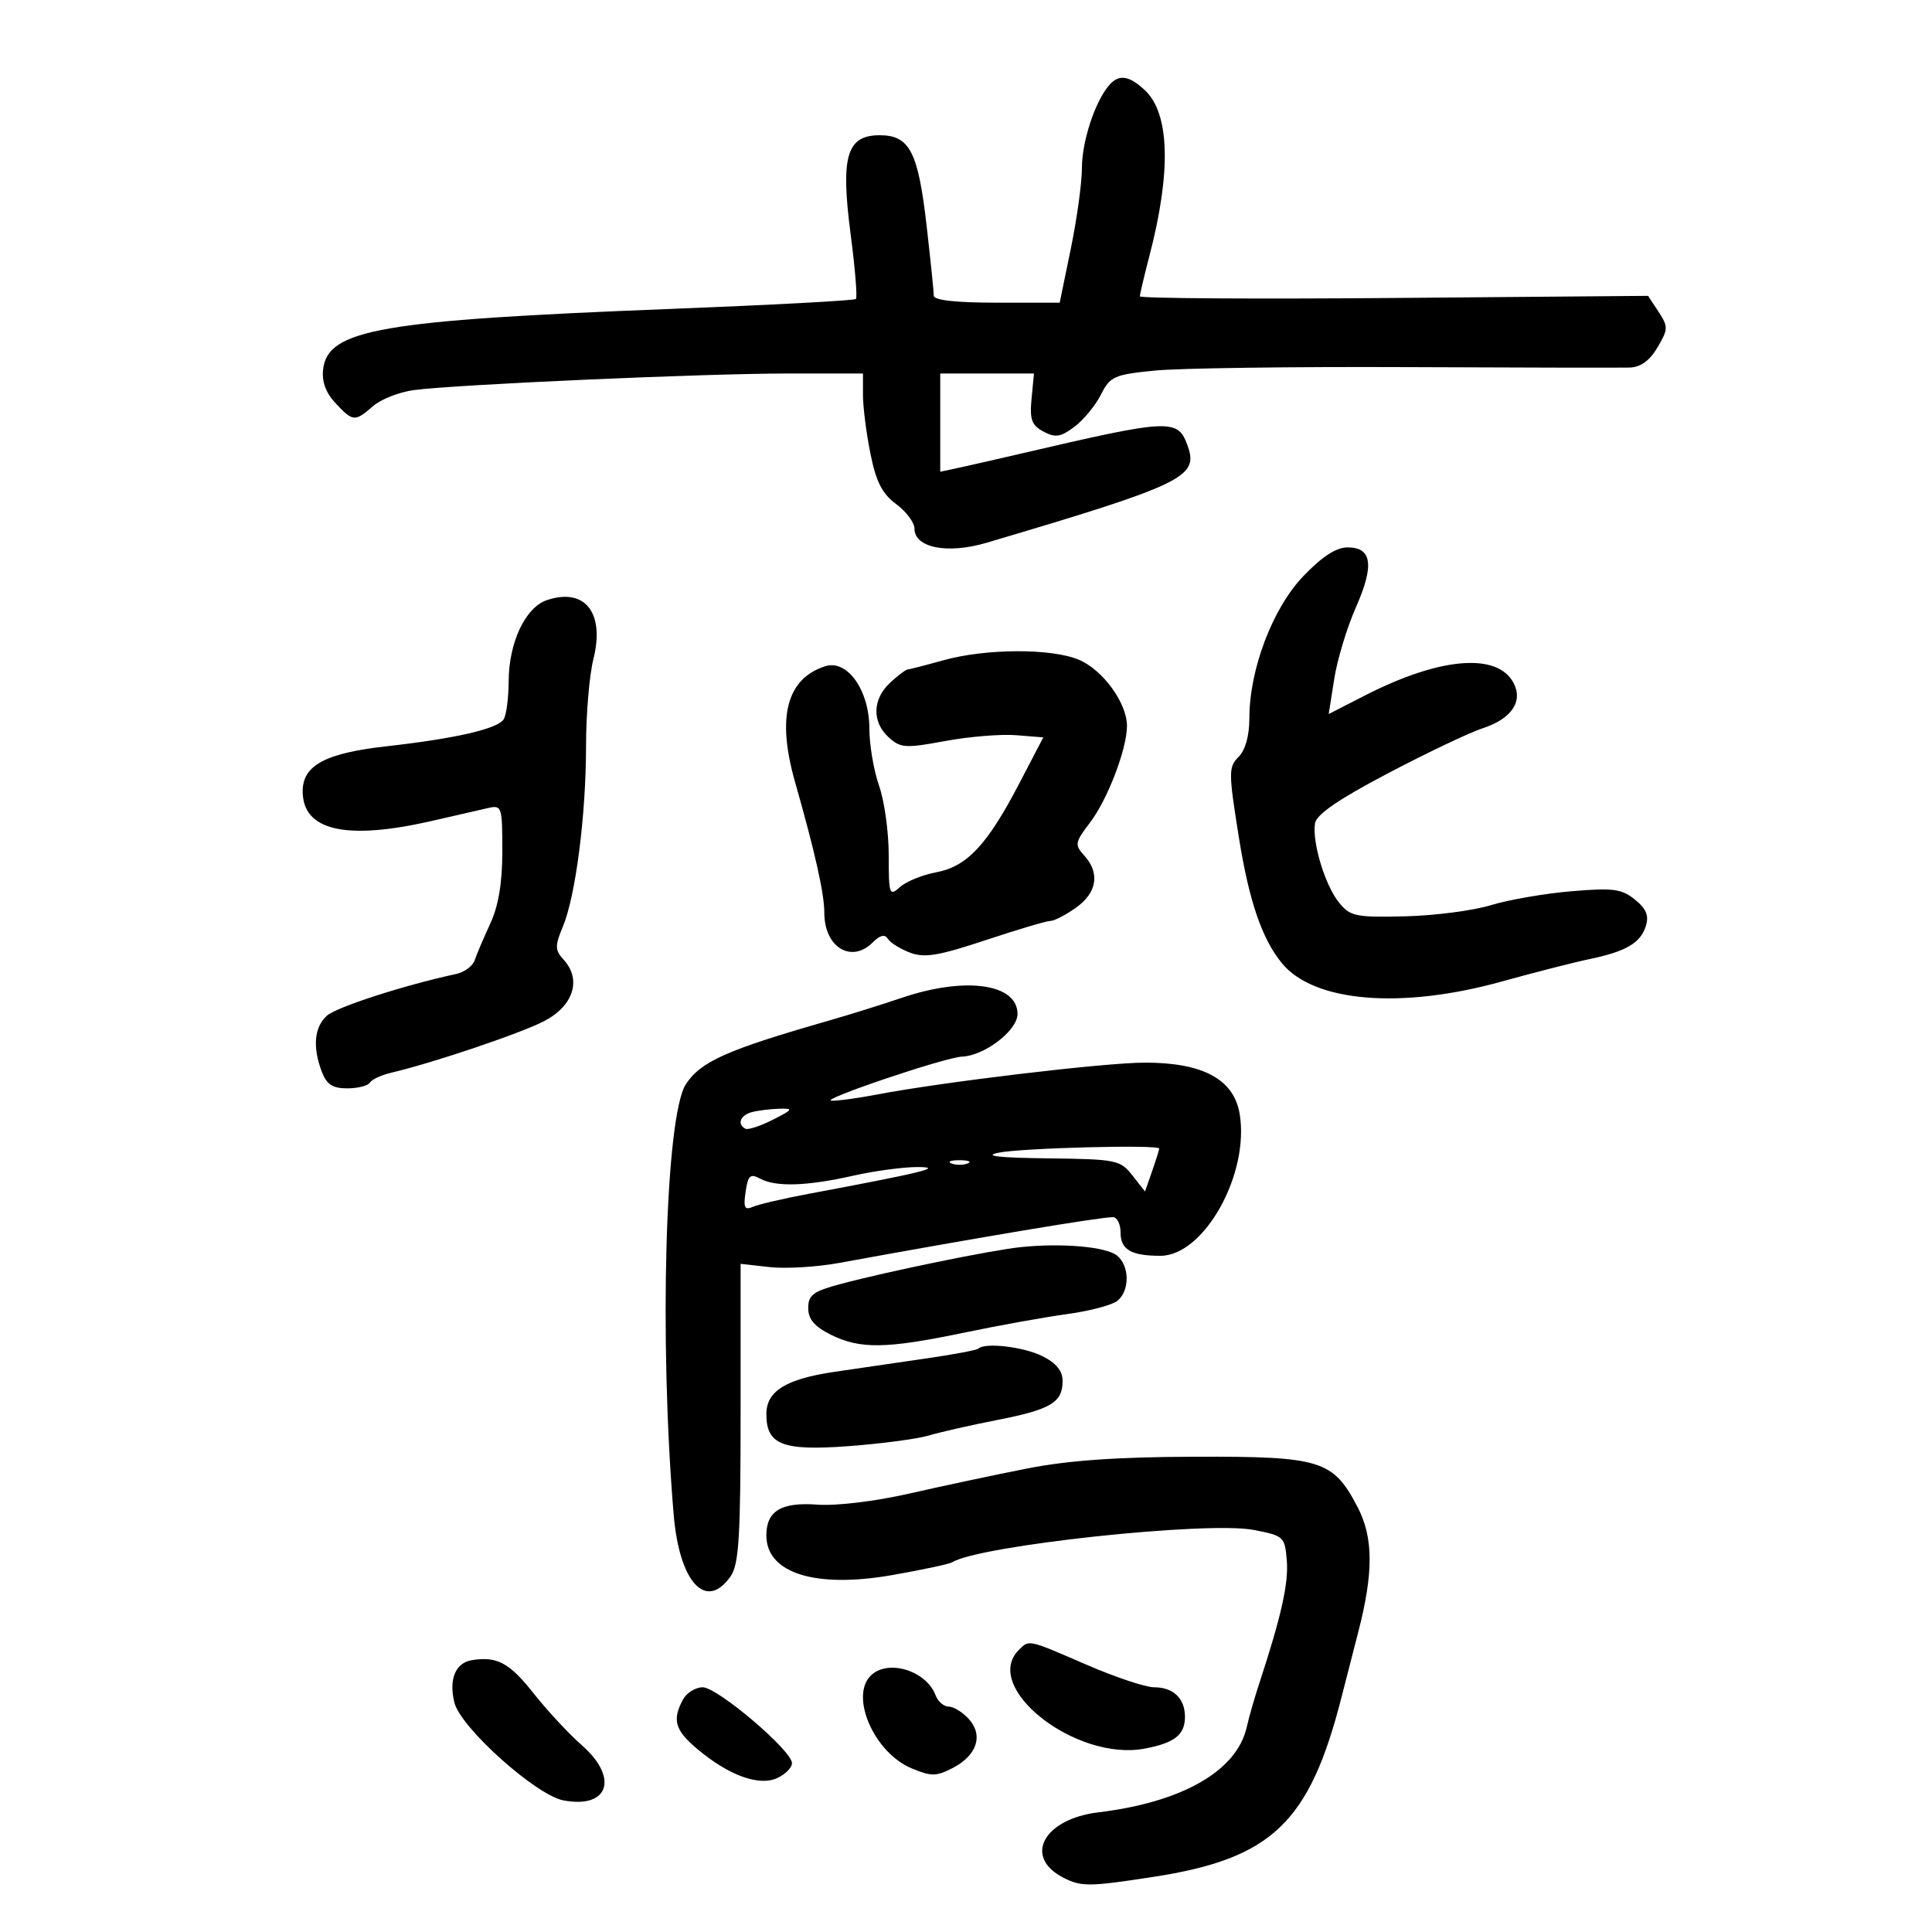 <svg xmlns="http://www.w3.org/2000/svg" width="300" height="300" viewBox="0 0 300 300" version="1.1">
	<path d="M 172.144 13.327 C 169.970 15.946, 168 22.012, 168 26.086 C 168 28.369, 167.224 34.008, 166.275 38.618 L 164.549 47 154.775 47 C 148.445 47, 145 46.620, 145 45.920 C 145 45.327, 144.504 40.489, 143.898 35.170 C 142.574 23.559, 141.256 21, 136.598 21 C 131.462 21, 130.503 24.275, 132.090 36.400 C 132.780 41.674, 133.147 46.186, 132.906 46.428 C 132.665 46.669, 119.650 47.366, 103.984 47.976 C 59.105 49.726, 50.882 51.159, 50.174 57.354 C 49.955 59.265, 50.591 61, 52.098 62.604 C 54.819 65.501, 55.093 65.521, 57.947 63.046 C 59.185 61.972, 62.067 60.853, 64.350 60.560 C 71.109 59.693, 109.315 58, 122.135 58 L 134 58 134 61.333 C 134 63.166, 134.520 67.255, 135.155 70.418 C 136.040 74.824, 136.976 76.661, 139.155 78.273 C 140.720 79.430, 142 81.147, 142 82.090 C 142 85.068, 147.138 86.074, 153.190 84.282 C 183.596 75.279, 186.113 74.077, 184.461 69.355 C 182.917 64.939, 181.959 64.979, 158.500 70.444 C 154.650 71.341, 150.262 72.340, 148.750 72.663 L 146 73.250 146 65.625 L 146 58 153.276 58 L 160.553 58 160.180 61.913 C 159.871 65.146, 160.193 66.033, 162.028 67.015 C 163.873 68.002, 164.685 67.879, 166.817 66.288 C 168.228 65.234, 170.085 62.987, 170.942 61.295 C 172.387 58.441, 172.994 58.170, 179.333 57.541 C 183.091 57.168, 200.641 56.927, 218.333 57.006 C 236.025 57.085, 251.640 57.116, 253.034 57.075 C 254.753 57.024, 256.148 56.019, 257.369 53.953 C 259.043 51.119, 259.055 50.732, 257.542 48.423 L 255.915 45.940 216.457 46.270 C 194.756 46.451, 177 46.334, 177 46.010 C 177 45.686, 177.673 42.838, 178.495 39.682 C 181.891 26.642, 181.635 17.601, 177.765 13.996 C 175.267 11.668, 173.677 11.479, 172.144 13.327 M 202.380 89.464 C 197.608 94.444, 194 103.946, 194 111.534 C 194 114.246, 193.375 116.482, 192.323 117.534 C 190.754 119.103, 190.756 119.902, 192.361 129.969 C 193.953 139.950, 195.979 145.860, 199.099 149.619 C 204.085 155.627, 217.602 156.735, 233.178 152.413 C 238.305 150.990, 244.419 149.428, 246.764 148.941 C 252.467 147.756, 254.726 146.439, 255.559 143.813 C 256.075 142.188, 255.642 141.126, 253.877 139.693 C 251.816 138.018, 250.504 137.846, 244 138.393 C 239.875 138.740, 234.250 139.714, 231.500 140.557 C 228.750 141.401, 222.745 142.179, 218.155 142.287 C 210.494 142.467, 209.655 142.292, 207.918 140.147 C 205.757 137.479, 203.732 130.802, 204.191 127.858 C 204.407 126.469, 207.806 124.134, 215.500 120.089 C 221.550 116.908, 228.191 113.751, 230.258 113.073 C 234.728 111.606, 236.552 108.900, 235.012 106.023 C 232.477 101.286, 223.536 102.056, 211.911 108.012 L 206.322 110.875 207.176 105.433 C 207.645 102.440, 209.155 97.446, 210.531 94.334 C 213.427 87.785, 213.049 85, 209.261 85 C 207.483 85, 205.300 86.417, 202.380 89.464 M 84.923 93.188 C 81.579 94.308, 79.004 99.770, 78.985 105.784 C 78.976 108.378, 78.627 111.038, 78.209 111.695 C 77.270 113.173, 70.715 114.684, 60.084 115.874 C 50.529 116.943, 47 118.829, 47 122.868 C 47 128.983, 53.691 130.527, 67 127.485 C 70.575 126.667, 74.513 125.765, 75.750 125.480 C 77.923 124.980, 78 125.208, 78 132.165 C 78 137.106, 77.410 140.646, 76.120 143.434 C 75.087 145.670, 73.999 148.228, 73.703 149.118 C 73.407 150.007, 72.115 150.961, 70.832 151.238 C 62.799 152.967, 52.239 156.379, 50.750 157.727 C 48.792 159.498, 48.516 162.598, 49.975 166.435 C 50.720 168.393, 51.653 169, 53.916 169 C 55.547 169, 57.129 168.600, 57.432 168.111 C 57.734 167.622, 59.223 166.930, 60.741 166.574 C 67.245 165.047, 80.811 160.469, 84.500 158.557 C 89.027 156.209, 90.340 152.139, 87.561 149.067 C 86.154 147.513, 86.136 146.919, 87.399 143.895 C 89.382 139.149, 91 126.558, 91 115.870 C 91 110.929, 91.511 104.858, 92.135 102.379 C 93.954 95.156, 90.852 91.203, 84.923 93.188 M 146.500 102.523 C 143.750 103.287, 141.247 103.932, 140.939 103.956 C 140.630 103.980, 139.392 104.918, 138.189 106.039 C 135.457 108.583, 135.381 112.129, 138.005 114.504 C 139.834 116.160, 140.602 116.209, 146.755 115.068 C 150.465 114.381, 155.413 113.971, 157.751 114.159 L 162.003 114.500 158.251 121.695 C 153.293 131.205, 150.145 134.564, 145.360 135.453 C 143.237 135.847, 140.713 136.876, 139.750 137.740 C 138.102 139.219, 138 138.931, 138 132.781 C 138 129.190, 137.325 124.338, 136.500 122 C 135.675 119.662, 134.998 115.668, 134.995 113.124 C 134.989 107.190, 131.578 102.364, 128.158 103.450 C 122.152 105.356, 120.582 111.346, 123.449 121.412 C 126.564 132.343, 128 138.761, 128 141.744 C 128 147.088, 132.202 149.655, 135.519 146.338 C 136.647 145.210, 137.400 145.029, 137.861 145.775 C 138.235 146.380, 139.782 147.347, 141.298 147.923 C 143.550 148.779, 145.703 148.424, 153.043 145.986 C 157.986 144.344, 162.516 143, 163.111 143 C 163.705 143, 165.498 142.069, 167.096 140.932 C 170.352 138.613, 170.829 135.574, 168.365 132.851 C 166.841 131.167, 166.901 130.818, 169.252 127.736 C 171.988 124.149, 175.002 116.267, 174.996 112.715 C 174.990 109.151, 171.235 103.996, 167.510 102.440 C 163.221 100.648, 153.110 100.688, 146.500 102.523 M 140 154.951 C 136.975 155.978, 131.800 157.593, 128.500 158.540 C 112.860 163.029, 108.810 164.834, 106.511 168.343 C 103.307 173.232, 102.319 207.974, 104.609 235.199 C 105.495 245.729, 109.634 250.217, 113.443 244.777 C 114.743 242.921, 115 238.739, 115 219.400 L 115 196.246 119.500 196.753 C 121.975 197.032, 126.813 196.746, 130.250 196.118 C 152.244 192.097, 170.761 189, 172.808 189 C 173.463 189, 174 190.077, 174 191.393 C 174 194.041, 175.644 195, 180.182 195 C 186.976 195, 194.069 182.285, 192.489 172.936 C 191.586 167.591, 186.781 164.998, 177.790 165.004 C 171.531 165.007, 146.383 168.004, 136.114 169.969 C 133.151 170.536, 130.001 170.963, 129.114 170.917 C 127.111 170.815, 146.786 164.169, 149.382 164.071 C 152.881 163.939, 158 160.008, 158 157.454 C 158 152.728, 149.875 151.598, 140 154.951 M 116.750 172.689 C 114.958 173.158, 114.408 174.577, 115.750 175.269 C 116.162 175.481, 118.075 174.854, 120 173.876 C 123.164 172.267, 123.260 172.103, 121 172.164 C 119.625 172.201, 117.713 172.438, 116.750 172.689 M 155 179 C 152.627 179.500, 155.098 179.779, 162.677 179.868 C 173.343 179.994, 173.945 180.115, 175.827 182.507 L 177.799 185.015 178.900 181.858 C 179.505 180.122, 180 178.544, 180 178.351 C 180 177.699, 158.530 178.257, 155 179 M 147.750 180.662 C 148.438 180.940, 149.563 180.940, 150.250 180.662 C 150.938 180.385, 150.375 180.158, 149 180.158 C 147.625 180.158, 147.063 180.385, 147.750 180.662 M 132.500 182.559 C 125.284 184.187, 120.505 184.341, 118.044 183.024 C 116.494 182.194, 116.153 182.501, 115.777 185.067 C 115.415 187.533, 115.624 187.959, 116.917 187.392 C 117.788 187.011, 121.650 186.110, 125.500 185.389 C 143.333 182.053, 146.670 181.234, 142.500 181.219 C 140.300 181.211, 135.800 181.814, 132.500 182.559 M 158.500 193.652 C 153.917 194.129, 137.893 197.411, 130.500 199.386 C 126.268 200.516, 125.500 201.088, 125.500 203.111 C 125.500 204.842, 126.464 205.982, 129 207.248 C 133.537 209.515, 137.628 209.455, 149.653 206.945 C 155.069 205.814, 162.329 204.506, 165.786 204.037 C 169.243 203.568, 172.731 202.638, 173.536 201.970 C 175.447 200.384, 175.410 196.585, 173.467 194.972 C 171.807 193.595, 164.896 192.985, 158.500 193.652 M 151.917 209.414 C 151.688 209.641, 148.125 210.315, 144 210.911 C 139.875 211.507, 133.374 212.457, 129.552 213.022 C 122.032 214.132, 119 216.018, 119 219.584 C 119 224.330, 121.492 225.311, 131.650 224.566 C 136.744 224.192, 142.394 223.446, 144.206 222.909 C 146.018 222.372, 150.815 221.284, 154.866 220.492 C 163.155 218.872, 165 217.772, 165 214.451 C 165 212.865, 164.017 211.656, 161.846 210.573 C 158.955 209.131, 152.912 208.425, 151.917 209.414 M 159.500 228.026 C 154.550 229.001, 146.340 230.747, 141.257 231.907 C 135.918 233.124, 129.873 233.856, 126.946 233.639 C 121.311 233.221, 119 234.611, 119 238.416 C 119 244.273, 126.564 246.667, 138.491 244.586 C 143.193 243.765, 147.407 242.866, 147.855 242.589 C 152.088 239.974, 187.467 236.177, 194.663 237.566 C 199.361 238.473, 199.509 238.611, 199.816 242.337 C 200.106 245.864, 198.938 251.056, 195.505 261.500 C 194.782 263.700, 193.922 266.703, 193.595 268.173 C 192.084 274.965, 183.604 279.843, 170.573 281.416 C 162.055 282.444, 158.860 288.325, 165.073 291.538 C 167.889 292.994, 169.059 292.986, 179.063 291.446 C 197.515 288.604, 203.342 283.039, 208.320 263.500 C 209.161 260.200, 210.317 255.700, 210.888 253.500 C 213.293 244.240, 213.273 238.764, 210.818 234.044 C 207.007 226.718, 205.135 226.138, 185.500 226.199 C 173.464 226.237, 165.872 226.770, 159.500 228.026 M 158.200 256.200 C 152.381 262.019, 167.026 273.526, 177.710 271.529 C 182.396 270.654, 184 269.391, 184 266.578 C 184 263.731, 182.185 262, 179.200 262 C 177.881 262, 173.166 260.425, 168.724 258.500 C 159.562 254.529, 159.815 254.585, 158.200 256.200 M 73.297 257.782 C 70.724 258.185, 69.654 260.774, 70.564 264.398 C 71.539 268.285, 83.241 278.767, 87.496 279.565 C 94.526 280.884, 96.126 276.074, 90.347 271 C 88.338 269.236, 85.002 265.652, 82.934 263.036 C 79.107 258.194, 77.223 257.167, 73.297 257.782 M 135.200 260.200 C 131.934 263.466, 135.769 272.170, 141.535 274.579 C 144.611 275.864, 145.373 275.859, 147.942 274.530 C 151.705 272.584, 152.729 269.463, 150.435 266.928 C 149.475 265.868, 148.071 265, 147.314 265 C 146.557 265, 145.642 264.212, 145.281 263.250 C 143.830 259.385, 137.830 257.570, 135.200 260.200 M 106.035 263.934 C 104.353 267.078, 104.813 268.665, 108.250 271.563 C 113.124 275.673, 117.836 277.396, 120.668 276.105 C 121.951 275.521, 122.990 274.471, 122.977 273.771 C 122.941 271.795, 111.404 262, 109.113 262 C 107.990 262, 106.605 262.870, 106.035 263.934" stroke="none" fill="black" fill-rule="evenodd"/>
</svg>